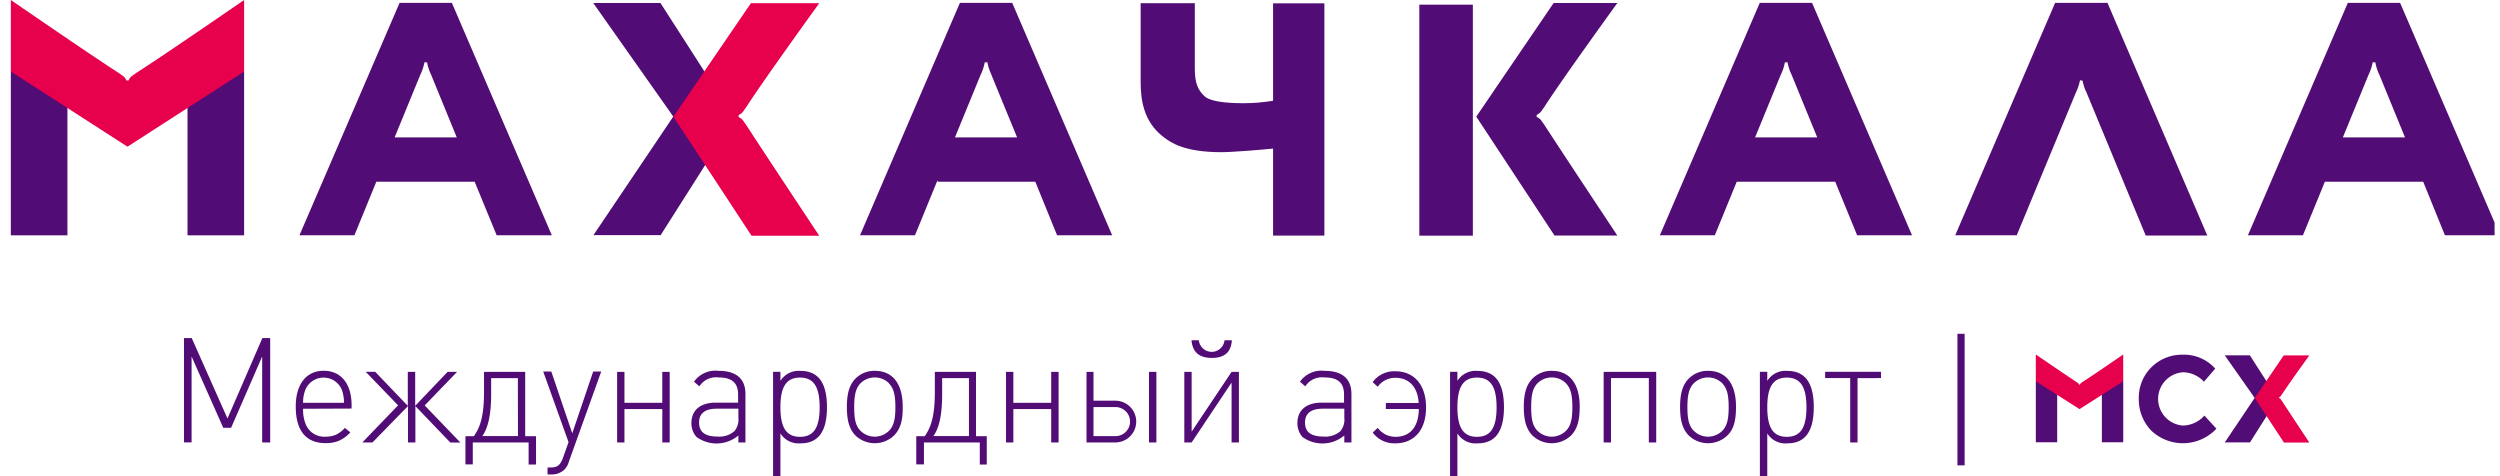 <svg width="231" height="44" fill="none" xmlns="http://www.w3.org/2000/svg"><g clip-path="url(#clip0_291_199)"><path d="M117.632 13.728c-.922.096-3.735.334-4.78.334-3.457 0-4.695-.906-5.327-1.389-1.871-1.42-2.129-3.452-2.129-5.143V.296h5.005v5.819c0 .97 0 2.038.987 2.848.542.418 1.935.573 3.496.573.921 0 1.84-.075 2.748-.225V.309h4.741v21.463h-4.741v-8.044zM22.556 6.61h-5.23v15.136h5.23V6.61zm-16.325 0H1v15.136h5.231V6.61z" fill="#510C76"/><path d="M11.778 13.554L22.556 6.61V0s-7.172 4.945-9.817 6.642c-.148.097-.303.206-.445.309a.972.972 0 00-.413.482h-.2a.965.965 0 00-.419-.482 5.984 5.984 0 00-.445-.309C8.18 4.945 1 0 1 0v6.61l10.778 6.944z" fill="#E7004C"/><path d="M192.312 7.446h.116c.073.395.201.778.381 1.138l5.457 13.181h5.689L194.731.264h-4.838l-9.23 21.476h5.683l5.463-13.182c.18-.36.308-.742.381-1.138h.116M68.12 10.719l-2.154-2.752-4.94-7.69h-6.212l7.398 10.493-7.379 10.957h6.212l5.037-7.935 2.038-2.97v-.103z" fill="#510C76"/><path d="M62.212 10.777l1.748 2.649 5.483 8.359h6.256s-4.953-7.466-6.663-10.102a7.724 7.724 0 00-.31-.443.947.947 0 00-.477-.412v-.2a.987.987 0 00.478-.417c.103-.135.212-.29.31-.444 1.709-2.63 6.662-9.471 6.662-9.471h-6.314l-7.173 10.5v-.02z" fill="#E7004C"/><path d="M136.408 10.777l7.231 10.988h5.805s-4.96-7.465-6.663-10.101a7.471 7.471 0 00-.31-.444.968.968 0 00-.483-.411v-.2c.202-.084.371-.23.483-.418.104-.135.213-.289.31-.443 1.703-2.63 6.663-9.471 6.663-9.471h-5.889l-7.147 10.5zM136.092.43h-4.947v21.348h4.947V.431zM45.893 21.74h5.096L41.752.264h-4.831L27.67 21.74h5.077l2.025-4.945h9.088l2.032 4.945zm-9.43-9.047l2.374-5.787c.179-.362.307-.747.38-1.145h.245c.07.397.197.783.374 1.145l2.368 5.787h-5.741zm66.301 9.047L93.528.264h-4.832l-9.23 21.476h5.077s.948-2.309 2.09-5.106v.161h9.03l2.012 4.945h5.089zm-14.525-9.047l2.373-5.787a4.36 4.36 0 00.38-1.145h.246c.07.397.196.783.374 1.145 0 .051 1.116 2.733 2.367 5.787h-5.74zM171.6 21.74h5.07L167.434.264h-4.831l-9.231 21.476h5.077l2.025-4.945h9.101l2.025 4.945zm-9.43-9.047l2.374-5.787c.179-.362.307-.747.381-1.145h.245c.07.397.196.783.374 1.145l2.367 5.787h-5.741zm63.741 9.047h5.095L221.77.264h-4.831l-9.231 21.476h5.083l2.026-4.945h9.088l2.006 4.945zm-9.43-9.047l2.373-5.787a4.32 4.32 0 00.381-1.145h.245c.071.397.197.783.374 1.145l2.367 5.787h-5.74zM24.224 40.882V32.94l-2.87 6.59h-.723l-2.928-6.59v7.94H17v-9.644h.716l3.302 7.433 3.226-7.433h.722v9.645h-.742zm3.78-3.112c-.017.47.06.94.226 1.382a1.846 1.846 0 001.877 1.196c.31.005.62-.052.91-.167.324-.154.614-.373.85-.643l.504.411a3.129 3.129 0 01-1.078.785 3.074 3.074 0 01-1.212.212c-1.806 0-2.754-1.151-2.754-3.382 0-2.058.974-3.305 2.58-3.305s2.58 1.202 2.58 3.182v.31l-4.483.019zm3.664-1.486a1.812 1.812 0 00-1.61-1.386 1.824 1.824 0 00-1.828 1.084 3.206 3.206 0 00-.226 1.235h3.78a3.42 3.42 0 00-.116-.933zM37.68 37.5v-3.138h.683v3.137l2.993-3.137h.877L39.24 37.46l3.296 3.427h-.929l-3.225-3.363v3.357H37.7v-3.363l-3.283 3.363h-.936l3.303-3.428-2.993-3.099h.877L37.68 37.5zm11.164 5.42v-2.038h-5.16v2.031h-.677v-2.61h.78c.497-.714.936-1.653.936-4.051v-1.89h3.805v5.94h1v2.618h-.684zm-.993-7.98h-2.47v1.492c0 2.193-.387 3.26-.813 3.858h3.29l-.007-5.35zm4.709 7.723a1.682 1.682 0 01-.439.758c-.335.29-.77.44-1.212.418h-.316v-.643h.251c.645 0 .916-.186 1.174-.893l.516-1.447-2.341-6.527h.748l1.935 5.71 1.935-5.71h.742l-2.993 8.334zm8.637-1.781v-3.087H57.7v3.087h-.678v-6.52h.678v2.855h3.496v-2.855h.683v6.52h-.683zm7.03 0v-.643a3.14 3.14 0 01-3.87.135 1.875 1.875 0 01-.47-1.286c0-1.196.838-1.884 2.237-1.884h2.077v-.733c0-1.042-.51-1.595-1.812-1.595a1.824 1.824 0 00-1.767.823l-.497-.43a2.425 2.425 0 012.264-1.004c1.69 0 2.49.772 2.49 2.141v4.476h-.652zm0-3.119h-2c-1.102 0-1.631.45-1.631 1.286 0 .836.516 1.286 1.677 1.286a2.105 2.105 0 001.593-.502c.281-.351.411-.8.361-1.247v-.823zm5.748 3.202a1.991 1.991 0 01-1.865-.92V44h-.677v-9.645h.677v.836a1.99 1.99 0 011.852-.92c1.65 0 2.45 1.1 2.45 3.357s-.812 3.337-2.438 3.337zm-.052-6.076c-1.252 0-1.813.836-1.813 2.733 0 1.896.549 2.739 1.813 2.739 1.264 0 1.812-.843 1.812-2.726 0-1.884-.548-2.746-1.812-2.746zm8.688 5.35a2.584 2.584 0 01-3.567 0c-.554-.573-.793-1.37-.793-2.63 0-1.26.239-2.058.793-2.624a2.445 2.445 0 011.787-.72c1.651 0 2.58 1.19 2.58 3.305.026 1.312-.239 2.096-.8 2.669zm-.451-4.81a1.88 1.88 0 00-2.664 0c-.406.437-.568 1.029-.568 2.18 0 1.15.142 1.736.568 2.18a1.863 1.863 0 002.054.412 1.85 1.85 0 00.61-.413c.413-.43.574-1.028.574-2.154 0-1.125-.148-1.742-.587-2.192l.013-.013zm8.372 7.491v-2.038h-5.16v2.031h-.71v-2.61h.787c.49-.714.929-1.653.929-4.051v-1.89h3.805v5.94h.994v2.618h-.645zm-1-7.98h-2.477v1.492c0 2.193-.38 3.26-.806 3.858h3.283v-5.35zm7.598 5.942v-3.087h-3.496v3.087h-.677v-6.52h.677v2.855h3.496v-2.855h.684v6.52h-.684zm5.954 0h-2.69v-6.52h.645v2.662h2.013c.513 0 1.005.203 1.368.565a1.926 1.926 0 010 2.728 1.938 1.938 0 01-1.368.565h.032zm-.11-3.267h-1.935v2.681h1.935a1.352 1.352 0 001.33-.804 1.335 1.335 0 00-.317-1.519 1.35 1.35 0 00-1.013-.358zm3.193 3.267v-6.52h.684v6.52h-.684zm7.631 0v-5.53l-3.69 5.53h-.677v-6.52h.677v5.523l3.69-5.523h.677v6.52h-.677zm-1.839-7.813c-1.115 0-1.767-.501-1.864-1.627h.678a1.193 1.193 0 002.373 0h.677c-.07 1.132-.715 1.634-1.864 1.634v-.007zm12.256 7.813v-.643a3.141 3.141 0 01-3.87.135 1.92 1.92 0 01-.465-1.286c0-1.196.839-1.884 2.238-1.884h2.071v-.733c0-1.042-.503-1.595-1.806-1.595a1.839 1.839 0 00-1.774.823l-.49-.43a2.42 2.42 0 012.264-1.004c1.69 0 2.49.772 2.49 2.141v4.476h-.658zm0-3.119h-1.993c-1.103 0-1.639.45-1.639 1.286 0 .836.523 1.286 1.677 1.286a2.11 2.11 0 001.6-.502 1.7 1.7 0 00.355-1.247v-.823zm4.702 3.202a2.478 2.478 0 01-2.077-.997l.464-.437a2 2 0 001.639.83c1.554 0 2.154-1.196 2.154-2.572h-3.044v-.553h3.031c-.064-1.286-.742-2.328-2.154-2.328a1.996 1.996 0 00-1.632.83l-.465-.431a2.476 2.476 0 012.077-1.003c1.781 0 2.858 1.286 2.858 3.343 0 2.058-1.071 3.318-2.851 3.318zm7.611 0a1.975 1.975 0 01-1.864-.92V44h-.677v-9.645h.677v.836a1.99 1.99 0 011.851-.92c1.652 0 2.451 1.1 2.451 3.357s-.812 3.337-2.438 3.337zm-.051-6.076c-1.252 0-1.813.836-1.813 2.733 0 1.896.548 2.739 1.813 2.739 1.264 0 1.806-.843 1.806-2.726 0-1.884-.542-2.746-1.806-2.746zm8.688 5.35a2.584 2.584 0 01-3.567 0c-.555-.573-.8-1.37-.8-2.63 0-1.26.245-2.058.8-2.624a2.442 2.442 0 011.787-.72c1.651 0 2.58 1.19 2.58 3.305 0 1.312-.239 2.096-.8 2.669zm-.452-4.81a1.878 1.878 0 00-2.664 0c-.412.437-.567 1.029-.567 2.18 0 1.15.142 1.736.567 2.18a1.866 1.866 0 002.664 0c.413-.431.574-1.03.574-2.155 0-1.125-.148-1.742-.574-2.192v-.013zm7.638 5.453v-5.948h-3.496v5.948h-.678v-6.52h4.857v6.52h-.683zm7.256-.643a2.584 2.584 0 01-3.567 0c-.561-.573-.8-1.37-.8-2.63 0-1.26.239-2.058.8-2.624a2.442 2.442 0 011.786-.72c1.645 0 2.581 1.19 2.581 3.305 0 1.312-.213 2.096-.8 2.669zm-.452-4.81a1.878 1.878 0 00-2.664 0c-.412.437-.574 1.029-.574 2.18 0 1.15.149 1.736.574 2.18a1.866 1.866 0 002.664 0c.413-.431.574-1.03.574-2.155 0-1.125-.148-1.742-.574-2.192v-.013zm5.999 5.536a1.97 1.97 0 01-1.858-.92V44h-.683v-9.645h.683v.836a1.98 1.98 0 011.845-.92c1.651 0 2.451 1.1 2.451 3.357s-.813 3.337-2.438 3.337zm-.052-6.076c-1.251 0-1.806.836-1.806 2.733 0 1.896.542 2.739 1.806 2.739 1.265 0 1.813-.843 1.813-2.727 0-1.883-.548-2.745-1.813-2.745zm6.534.051v5.942h-.677v-5.948h-2.315v-.579h5.16v.579l-2.168.006zm9.895-4.096h-.665v12.153h.665V30.844zm8.553 4.347h-1.974v5.671h1.974v-5.67zm6.102 0h-1.974v5.671h1.974v-5.67z" fill="#510C76"/><path d="M192.148 37.802l4.037-2.572v-2.476s-2.689 1.852-3.676 2.489a1.475 1.475 0 00-.168.115.357.357 0 00-.155.18h-.077a.353.353 0 00-.155-.18 1.475 1.475 0 00-.168-.115c-.986-.644-3.676-2.489-3.676-2.489v2.476l4.038 2.572z" fill="#E7004C"/><path d="M210.55 36.747l-.813-1.029-1.851-2.887h-2.322l2.767 3.935-2.76 4.11h2.328l1.884-2.978.767-1.112v-.039z" fill="#510C76"/><path d="M208.338 36.766l.645.997 2.051 3.125h2.348s-1.858-2.797-2.496-3.787l-.116-.167a.386.386 0 00-.181-.155v-.07a.378.378 0 00.181-.161c.038-.045.077-.11.116-.161.645-.99 2.496-3.55 2.496-3.55h-2.361l-2.683 3.93z" fill="#E7004C"/><path d="M203.687 38.4a2.72 2.72 0 01-2.019.92 2.48 2.48 0 01-1.608-.793 2.465 2.465 0 010-3.334 2.48 2.48 0 011.608-.793 2.629 2.629 0 011.974.875l1.045-1.216a3.865 3.865 0 00-3.012-1.285 3.997 3.997 0 00-2.903 1.18 3.962 3.962 0 00-1.148 2.909 4.143 4.143 0 001.135 2.906 4.24 4.24 0 006.038-.16l-1.11-1.21z" fill="#510C76"/></g><defs><clipPath id="clip0_291_199"><path fill="#fff" transform="translate(.5)" d="M0 0h230v44H0z"/></clipPath></defs></svg>